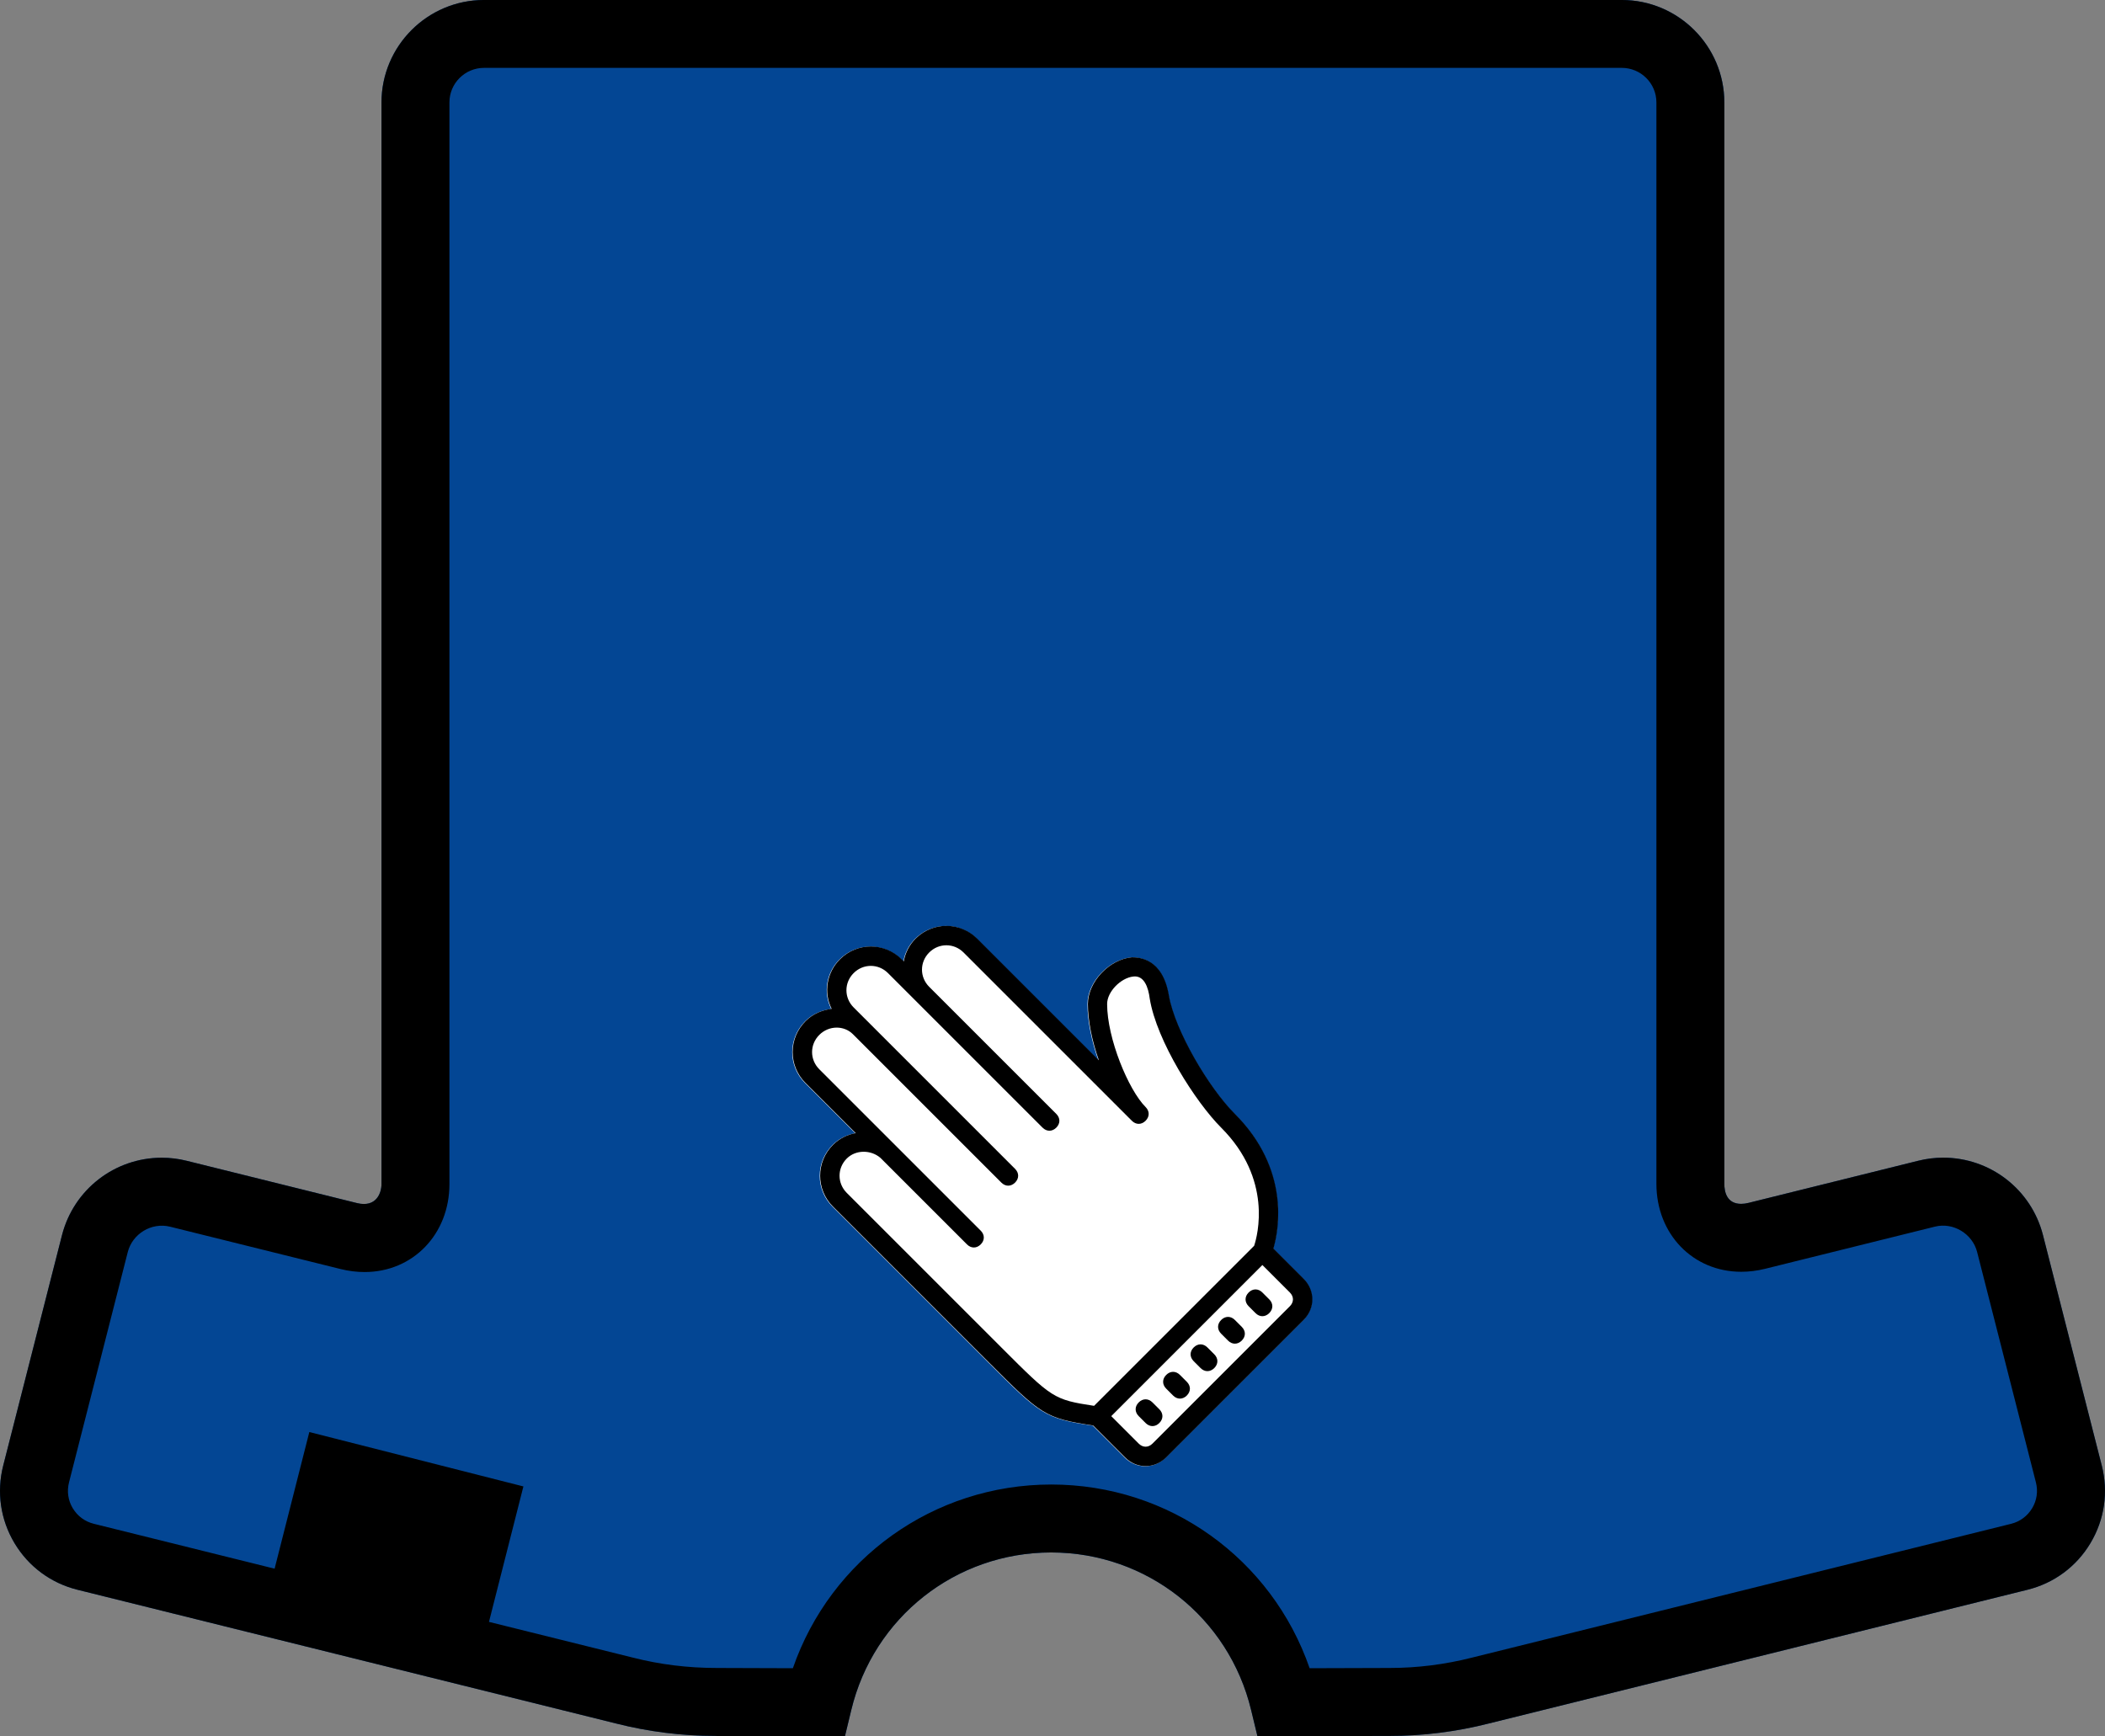 <?xml version="1.0" encoding="UTF-8"?>
<!-- Generator: Adobe Illustrator 16.0.0, SVG Export Plug-In . SVG Version: 6.00 Build 0)  -->
<svg id="Capa_1" width="486.35" height="401.18" version="1.1" viewBox="0 0 486.35 401.18" xml:space="preserve" xmlns="http://www.w3.org/2000/svg">
<rect x="0" y="0" width="486.35" height="401.18" fill="#808080" stroke="none"/>
<g id="g12" transform="translate(-0 -42.582)">
	<g id="g10">
		
		
		
		
	<g id="g762" transform="matrix(1 0 0 -1 0 486.35)"><path id="path1046" d="m14.32 158.34c2.691 10.546 12.167 17.909 23.057 17.909 1.922 0 3.845-0.236 5.723-0.701l39.417-9.79c4.466-1.072 5.626 2.404 5.626 4.396v249.94c0 13.049 10.63 23.676 23.686 23.676h262.87c13.063 0 23.699-10.627 23.699-23.676v-249.88c0-1.729 0.497-4.626 3.892-4.626 0.528 0 1.13 0.08 1.719 0.23l39.237 9.74c1.871 0.465 3.803 0.702 5.727 0.702 10.892 0 20.369-7.364 23.051-17.909l13.577-53.215c1.566-6.141 0.645-12.509-2.605-17.941-3.241-5.422-8.411-9.253-14.559-10.778l-124.46-30.9c-7.489-1.905-15.212-2.879-22.998-2.879l-30.453-0.05-1.454 6.015c-5.154 21.454-24.149 36.434-46.196 36.434-22.051 0-41.05-14.979-46.198-36.434l-1.453-6.015h-28.569l-1.403 0.058c-7.72 0-15.437 0.974-22.876 2.863l-124.46 30.907c-6.155 1.525-11.319 5.356-14.569 10.778-3.242 5.424-4.17 11.8-2.599 17.941z" fill="#034694"/><path id="path2" d="m14.32 158.34c2.691 10.546 12.167 17.909 23.057 17.909 1.922 0 3.845-0.236 5.723-0.701l39.417-9.79c4.466-1.072 5.626 2.404 5.626 4.396v249.94c0 13.049 10.63 23.676 23.686 23.676h262.87c13.063 0 23.699-10.627 23.699-23.676v-249.88c0-1.729 0.497-4.626 3.892-4.626 0.528 0 1.13 0.08 1.719 0.23l39.237 9.74c1.871 0.465 3.803 0.702 5.727 0.702 10.892 0 20.369-7.364 23.051-17.909l13.577-53.215c1.566-6.141 0.645-12.509-2.605-17.941-3.241-5.422-8.411-9.253-14.559-10.778l-124.46-30.9c-7.489-1.905-15.212-2.879-22.998-2.879l-30.453-0.05-1.454 6.015c-5.154 21.454-24.149 36.434-46.196 36.434-22.051 0-41.05-14.979-46.198-36.434l-1.453-6.015h-28.569l-1.403 0.058c-7.72 0-15.437 0.974-22.876 2.863l-124.46 30.907c-6.155 1.525-11.319 5.356-14.569 10.778-3.242 5.424-4.17 11.8-2.599 17.941zm2.496-63.085c1.084-1.813 2.81-3.094 4.875-3.597l41.755-10.369 8.023 31.575 49.46-12.569-7.955-31.298 33.254-8.259c6.224-1.585 12.621-2.393 19.46-2.393l17.499-0.058c8.756 25.281 32.486 42.449 59.703 42.449 27.221 0 50.948-17.168 59.692-42.449l18.486 0.058c6.384 0 12.815 0.808 19.087 2.406l124.5 30.907c2.056 0.511 3.779 1.792 4.861 3.597 1.09 1.806 1.395 3.932 0.865 5.999l-13.577 53.215c-1.074 4.218-5.534 6.927-9.773 5.851l-39.229-9.74c-1.839-0.457-3.694-0.683-5.506-0.683-11.177 0-19.593 8.736-19.593 20.323v249.89c0 4.399-3.59 7.975-7.99 7.975h-262.89c-4.404 0-7.985-3.575-7.985-7.975v-249.95c0-11.588-8.43-20.324-19.61-20.324-1.805 0-3.665 0.226-5.5 0.683l-39.417 9.79c-4.32 1.07-8.708-1.633-9.79-5.851l-13.573-53.215c-0.526-2.058-0.224-4.184 0.862-5.99z"/><g id="g846" transform="matrix(1 0 0 -1 -1.479e-5 528.35)" stroke-width="3.797"><g id="g1044" transform="matrix(-.186 .186 .186 .186 168.75 277.65)">
	<g id="g1042" stroke-width="3.797">
		<g id="g1040" stroke-width="3.797">
			<path id="path1028" d="m167.11 294.07c0-21.333-17.067-38.4-38.4-38.4-7.68 0-15.36 2.56-21.333 6.827v-62.293c0-21.333-17.067-38.4-38.4-38.4-9.387 0-17.067 3.413-23.893 8.533-5.121-15.36-19.627-25.6-35.841-25.6-21.333 0-38.4 17.067-38.4 38.4v2.56c-5.973-4.267-13.653-6.827-21.333-6.827-21.333 0-38.4 17.067-38.4 38.4v151.04c-7.68-16.213-17.92-31.573-28.16-41.813-13.653-13.653-40.96-14.507-56.32-1.707-4.267 4.267-18.773 19.627 0.853 46.933 17.92 25.6 32.427 81.92 32.427 114.35 0 68.385 44.328 99.121 59.733 107.58v37.49c0 14.507 11.093 25.6 25.6 25.6h170.67c14.507 0 25.6-11.093 25.6-25.6v-39.558c25.596-34.759 25.6-38.832 25.6-105.51z" fill="#fff" stroke-width="3.797"/>
			
			
			
			
			
		</g>
	</g>
</g><g id="g1308" transform="matrix(-.186 .186 .186 .186 245.01 255.68)">
	<g id="g1306" stroke-width="3.797">
		<g id="g1304" stroke-width="3.797">
			<path id="path1292" d="m430.82 148.33c0-21.333-17.067-38.4-38.4-38.4-7.68 0-15.36 2.56-21.333 6.827v-62.293c0-21.333-17.067-38.4-38.4-38.4-9.387 0-17.067 3.413-23.893 8.533-5.121-15.36-19.627-25.6-35.841-25.6-21.333 0-38.4 17.067-38.4 38.4v2.56c-5.973-4.267-13.653-6.827-21.333-6.827-21.333 0-38.4 17.067-38.4 38.4v151.04c-7.68-16.213-17.92-31.573-28.16-41.813-13.653-13.653-40.96-14.507-56.32-1.707-4.267 4.267-18.773 19.627 0.853 46.933 17.92 25.6 32.427 81.92 32.427 114.35 0 68.385 44.328 99.121 59.733 107.58v37.49c0 14.507 11.093 25.6 25.6 25.6h170.67c14.507 0 25.6-11.093 25.6-25.6v-39.558c25.596-34.759 25.6-38.832 25.6-105.51zm-42.667 337.07c0 5.12-3.413 8.533-8.533 8.533h-170.67c-5.12 0-8.533-3.413-8.533-8.533v-34.133h187.73zm25.6-145.07c0 63.147 0 64.853-21.333 93.867h-198.83c-8.533-4.267-52.907-29.867-52.907-93.867 0-31.573-13.653-93.867-35.84-124.59-5.973-7.68-11.093-17.92-3.413-23.893 8.533-6.827 25.6-6.827 33.28 0.853 21.333 21.333 40.107 66.56 40.107 87.893 0 5.12 3.413 8.533 8.533 8.533s8.533-3.413 8.533-8.533v-209.07c0-11.947 9.387-21.333 21.333-21.333s21.333 9.387 21.333 21.333v157.87c0 5.12 3.413 8.533 8.533 8.533s8.533-3.413 8.533-8.533v-192c0-11.947 9.387-21.333 21.333-21.333s21.333 9.387 21.333 21.333v200.53c0 5.12 3.413 8.533 8.533 8.533s8.533-3.413 8.533-8.533v-184.32c0-11.093 9.387-20.48 21.333-20.48s21.333 9.387 21.333 21.333v200.53c0 5.12 3.413 8.533 8.533 8.533s8.533-3.413 8.533-8.533v-107.52c0.853-11.093 10.24-20.48 21.333-20.48 11.947 0 21.333 9.387 21.333 21.333v192z"/>
			<path id="path1294" d="m226.02 485.4c5.12 0 8.533-3.413 8.533-8.533v-8.533c0-5.12-3.413-8.533-8.533-8.533s-8.533 3.413-8.533 8.533v8.533c0 5.12 3.413 8.533 8.533 8.533z"/>
			<path id="path1296" d="m260.16 485.4c5.12 0 8.533-3.413 8.533-8.533v-8.533c0-5.12-3.413-8.533-8.533-8.533s-8.533 3.413-8.533 8.533v8.533c0 5.12 3.413 8.533 8.533 8.533z"/>
			<path id="path1298" d="m294.29 485.4c5.12 0 8.533-3.413 8.533-8.533v-8.533c0-5.12-3.413-8.533-8.533-8.533s-8.533 3.413-8.533 8.533v8.533c-1e-3 5.12 3.413 8.533 8.533 8.533z"/>
			<path id="path1300" d="m328.42 485.4c5.12 0 8.533-3.413 8.533-8.533v-8.533c0-5.12-3.413-8.533-8.533-8.533s-8.533 3.413-8.533 8.533v8.533c0 5.12 3.413 8.533 8.533 8.533z"/>
			<path id="path1302" d="m362.56 485.4c5.12 0 8.533-3.413 8.533-8.533v-8.533c0-5.12-3.413-8.533-8.533-8.533s-8.533 3.413-8.533 8.533v8.533c0 5.12 3.413 8.533 8.533 8.533z"/>
		</g>
	</g>
</g></g></g></g>
</g>















</svg>
